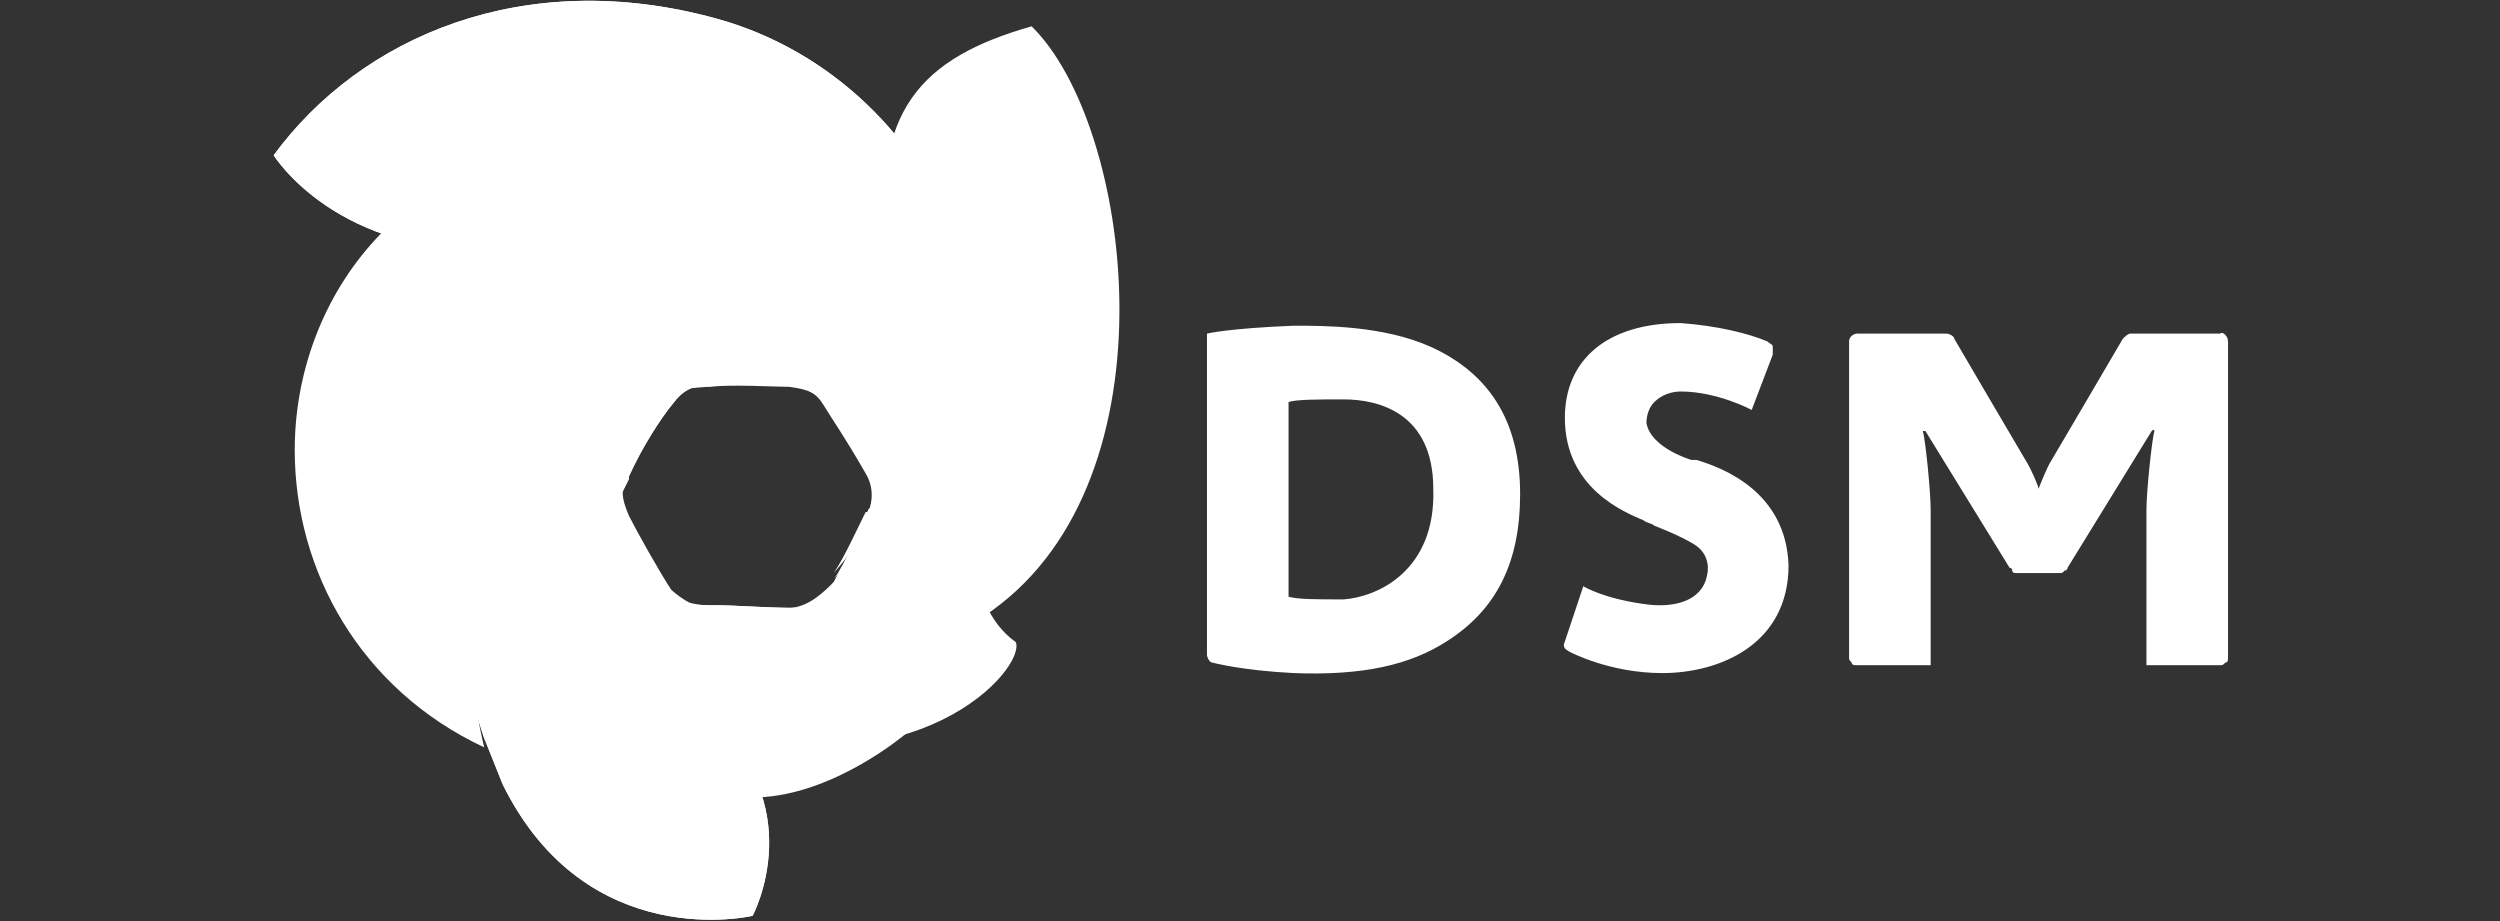 <?xml version="1.0" encoding="utf-8"?>
<!-- Generator: Adobe Illustrator 26.0.1, SVG Export Plug-In . SVG Version: 6.00 Build 0)  -->
<svg version="1.1" id="Layer_1" xmlns="http://www.w3.org/2000/svg" xmlns:xlink="http://www.w3.org/1999/xlink" x="0px" y="0px"
	 viewBox="0 0 95 35" style="enable-background:new 0 0 95 35;" xml:space="preserve">
<rect x="0" y="0" width="95" height="35" fill="#333333" stroke="none"/>
<style type="text/css">
	.st0{fill:#FFFFFF;}
	.st1{clip-path:url(#SVGID_00000079458197387654709760000011065271665495325078_);}
	.st2{clip-path:url(#SVGID_00000093872453989103966340000009543008580262311312_);}
</style>
<g id="g221">
	<g id="g227" transform="translate(499.165,148.077)">
		<path id="path229" class="st0" d="M-414.5-135.1v12c0,0.1,0,0.2-0.1,0.2c-0.1,0.1-0.1,0.1-0.2,0.1l-2.8,0c0,0,0-5,0-5.9
			c0-0.7,0.2-2.6,0.3-3c0,0,0,0,0,0c0-0.1-0.1,0-0.1,0c0,0,0,0,0,0l-3.2,5.2c0,0,0,0.1-0.1,0.1c-0.1,0.1-0.1,0.1-0.2,0.1l-0.8,0h0
			l-0.8,0c-0.1,0-0.2,0-0.2-0.1c0,0,0-0.1-0.1-0.1l-3.2-5.2c0,0,0,0,0,0c0,0-0.1,0-0.1,0c0,0,0,0,0,0c0.1,0.3,0.3,2.3,0.3,3
			c0,1,0,5.9,0,5.9l-2.8,0c-0.1,0-0.2,0-0.2-0.1c-0.1-0.1-0.1-0.1-0.1-0.2v-12c0-0.2,0.2-0.3,0.3-0.3h3.4c0.1,0,0.3,0.1,0.3,0.2
			c0,0,2.4,4.1,2.7,4.6c0.2,0.3,0.5,1,0.5,1.1v0c0,0,0,0,0,0h0c0,0,0,0,0,0c0,0,0,0,0,0c0,0,0,0,0,0c0,0,0,0,0,0h0c0,0,0,0,0,0v0
			c0,0,0.3-0.8,0.5-1.1c0.3-0.5,2.7-4.6,2.7-4.6c0.1-0.1,0.2-0.2,0.3-0.2h3.4C-414.7-135.5-414.5-135.3-414.5-135.1z M-434.7-130.6
			c-0.1,0-0.1,0-0.2,0c-0.9-0.3-1.6-0.8-1.7-1.4c0-0.3,0.1-0.6,0.3-0.8c0.3-0.3,0.7-0.4,1-0.4c1.4,0,2.7,0.7,2.7,0.7l0.8-2.1
			c0-0.1,0-0.2,0-0.3c0-0.1-0.1-0.1-0.2-0.2l0,0c-0.7-0.3-1.9-0.6-3.3-0.7c-2.8,0-4.4,1.4-4.4,3.6c0,2.7,2.3,3.6,3,3.9
			c0.1,0.1,0.3,0.1,0.4,0.2c0.5,0.2,1,0.4,1.5,0.7c0.5,0.3,0.6,0.8,0.5,1.2c-0.2,1-1.3,1.2-2.2,1.1c-1.7-0.2-2.5-0.7-2.5-0.7
			l-0.7,2.1c-0.1,0.2,0,0.3,0.2,0.4c0,0,1.5,0.8,3.5,0.8c2.2,0,4.8-1.1,4.8-4.1C-431.3-129.4-433.7-130.3-434.7-130.6z
			 M-448.1-125.3c-1.1,0-1.7,0-2.1-0.1l0-7.4c0.3-0.1,1.1-0.1,2.1-0.1c1.3,0,3.4,0.5,3.4,3.4C-444.6-126.4-446.8-125.4-448.1-125.3z
			 M-444.8-134.9c-1.8-0.8-4-0.8-5.2-0.8c-2.5,0.1-3.3,0.3-3.3,0.3v12.2c0,0.1,0.1,0.3,0.2,0.3c0,0,1.1,0.3,3.1,0.4
			c2.6,0.1,4.4-0.3,5.8-1.2c1.9-1.2,2.8-3,2.8-5.6C-441.4-132.1-442.6-133.9-444.8-134.9"/>
	</g>
	<g id="g231">
		<g id="g233">
			<g id="g239">
				<path id="path251" class="st0" d="M39.2,1c-4.2,1.2-6.1,3.2-5.5,8.6c0.5,3.5,0.2,6.5-0.3,8.5c-0.1,0.4-0.2,0.8-0.3,1.1
					c0,0.1-0.1,0.2-0.1,0.4c-0.3,0.6-1,2-1.3,2.5c-0.2,0.4-0.8,1-1.6,1c-0.7,0-2.3-0.1-2.7-0.1c-0.4,0-1.1,0-1.1,0
					c1.1,1.1,2.9,2.2,5.4,2.2c1.9,0,4-0.5,6-2C44.8,18.1,43,4.7,39.2,1"/>
			</g>
		</g>
	</g>
	<g id="g253">
		<g>
			<defs>
				<path id="SVGID_1_" d="M24,14c-5.1,1.6-7.8,8-5.5,14.3c0.2,0.5,0.4,1,0.6,1.5c3.2,6.5,9.5,5,9.5,5s2.3-4.3-1.9-7.7
					c-2.9-2.3-4.5-4.7-3.1-8.3c0.1-0.2,0.2-0.4,0.3-0.6c0,0,0-0.1,0-0.1c0.5-1.1,1.2-2.2,1.7-2.8c0.3-0.4,0.7-0.7,1.5-0.7
					c0.7-0.1,2.5,0,3,0c0.7,0.1,1,0.2,1.3,0.7c0,0,0,0,0,0C30.4,13.4,27.1,13,24,14"/>
			</defs>
			<use xlink:href="#SVGID_1_"  style="overflow:visible;fill:#FFFFFF;"/>
			<clipPath id="SVGID_00000075867921754205011360000016242614557154293889_">
				<use xlink:href="#SVGID_1_"  style="overflow:visible;"/>
			</clipPath>
			<g id="g255" style="clip-path:url(#SVGID_00000075867921754205011360000016242614557154293889_);">
				<g id="g261">
					<g id="g267">
						<path id="path277" class="st0" d="M10.3,0h74.3v35H10.3V0z"/>
					</g>
				</g>
			</g>
		</g>
	</g>
	<g id="g279">
		<g id="g281">
			<g id="g287">
				<path id="path299" class="st0" d="M27.5,23.1c-0.5-0.1-1-0.1-1.3-0.2l0,0c-0.2-0.1-0.5-0.3-0.7-0.5c-0.4-0.6-1.3-2.2-1.6-2.8
					c-0.3-0.7-0.3-1-0.1-1.5c0.5-1.1,1.2-2.2,1.7-2.8c0,0,0,0,0,0c-0.2,0.2-2,1.7-3.1,3.3c-2.1,2.9-1.5,7,0.9,9.5
					c1.8,1.8,3.9,2.2,5.5,2.2c2.9-0.1,5.6-2.4,5.6-2.4C33.5,25.1,30.7,23.5,27.5,23.1"/>
			</g>
		</g>
	</g>
	<g id="g301">
		<g id="g303">
			<g id="g309">
				<path id="path319" class="st0" d="M28.8,30.3C28.8,30.3,28.9,30.3,28.8,30.3c-0.2-1-0.9-2.1-2.2-3.1c-2.9-2.3-4.5-4.7-3.1-8.3
					c0.1-0.2,0.2-0.4,0.3-0.6c0,0,0-0.1,0-0.1c0.5-1.1,1.2-2.2,1.7-2.8c0,0,0,0,0,0c-0.2,0.2-2,1.7-3.1,3.3c-2.1,2.9-1.5,7,0.9,9.5
					C25.1,29.9,27.2,30.3,28.8,30.3"/>
			</g>
		</g>
	</g>
	<g id="g321">
		<g>
			<defs>
				<path id="SVGID_00000156584273899378371950000014122967563456615871_" d="M36.4,9.3c-1.4-4-4.8-7.4-9.2-8.6
					c-7.3-2-13.5,0.7-16.8,5.2c0,0,2.4,3.9,8.7,3.6c4.1-0.2,8.3,0.2,11.3,4.4c0.3,0.5,0.6,0.9,0.9,1.3c0,0,0.1,0.1,0.1,0.1
					c0.3,0.5,0.8,1.2,1.6,2.6c0.3,0.5,0.3,1.1,0,1.7c-0.3,0.6-1,2-1.3,2.5c-0.2,0.4-0.8,0.9-1.5,1c0,0,0,0,0,0
					c2.4-0.1,4.5-1.7,5.8-4C37.4,16.3,37.5,12.5,36.4,9.3"/>
			</defs>
			<use xlink:href="#SVGID_00000156584273899378371950000014122967563456615871_"  style="overflow:visible;fill:#FFFFFF;"/>
			<clipPath id="SVGID_00000071547745539995383060000000564094244552092811_">
				<use xlink:href="#SVGID_00000156584273899378371950000014122967563456615871_"  style="overflow:visible;"/>
			</clipPath>
			<g id="g323" style="clip-path:url(#SVGID_00000071547745539995383060000000564094244552092811_);">
				<g id="g329">
					<g id="g335">
						<path id="path347" class="st0" d="M10.3,0h74.3v35H10.3V0z"/>
					</g>
				</g>
			</g>
		</g>
	</g>
	<g id="g349">
		<g id="g351">
			<g id="g357">
				<path id="path369" class="st0" d="M33.5,10.9c-1.4-2.6-4.6-5.5-10.2-5.5c-7.9,0-12.1,5.9-12.1,11.7c0,4.6,2.5,9.1,7.2,11.3
					c-1.7-7,1.4-13.3,8.5-13.7c0,0,0.1,0,0.1,0c0.7-0.1,2.5,0,3,0c0.7,0.1,1,0.2,1.3,0.7c0.3,0.5,0.8,1.2,1.6,2.6
					c0.3,0.5,0.3,1.1,0,1.7c-0.3,0.6-0.8,1.7-1.2,2.3c0.1-0.1,1.7-2,2.2-3.3C35.2,15.5,34.3,12.2,33.5,10.9"/>
			</g>
		</g>
	</g>
	<g id="g371">
		<g id="g373">
			<g id="g379">
				<path id="path387" class="st0" d="M30.1,23.1c2.4-0.1,4.5-1.7,5.8-4c1.5-2.8,1.7-6.6,0.5-9.8C35.8,7.7,35,6.3,34,5.1
					c-0.4,1.2-0.5,2.6-0.3,4.5c0.5,3.5,0.2,6.5-0.3,8.5c-0.1,0.4-0.2,0.8-0.3,1.1c0,0.1-0.1,0.2-0.1,0.4c-0.3,0.6-1,2-1.3,2.5
					C31.3,22.5,30.8,23,30.1,23.1L30.1,23.1"/>
			</g>
		</g>
	</g>
	<g id="g389">
		<g id="g391">
			<g id="g397">
				<path id="path405" class="st0" d="M34,18.5c1.2-3,0.3-6.3-0.4-7.7c-1.4-2.6-4.6-5.5-10.2-5.5c-3.8,0-6.8,1.4-8.8,3.5
					c1.2,0.4,2.7,0.7,4.6,0.6c4.1-0.2,8.3,0.2,11.3,4.4c0.3,0.5,0.6,0.9,0.9,1.3h0c0,0,0,0,0,0.1c0,0,0,0.1,0.1,0.1
					c0.3,0.5,0.8,1.2,1.6,2.6c0.3,0.5,0.3,1.1,0,1.7c-0.3,0.6-0.8,1.7-1.2,2.3C31.8,21.8,33.4,19.8,34,18.5"/>
			</g>
		</g>
	</g>
	<g id="g407">
		<g id="g409">
			<g id="g415">
				<path id="path423" class="st0" d="M38.6,24.4c-1-0.7-1.6-2.1-1.5-3.5c0.1-1.5-0.9-1.3-0.9-1.3s-1.9,3.4-6.2,3.5c0,0,0,0,0,0
					c-0.8,0-2.2-0.1-2.7-0.1c-2.8,0-5.4,0.6-7.6,3.3c0,0,2.3-0.1,6.8,1.3C34.8,30.2,39,25.4,38.6,24.4"/>
			</g>
		</g>
	</g>
	<g id="g425">
		<g id="g427">
			<g id="g433">
				<path id="path443" class="st0" d="M36.2,19.6c0,0-1.9,3.4-6.1,3.5c0,0,0,0-0.1,0c-0.2,0-0.5,0-0.8,0c-0.7,0-1.5,0-1.9,0
					c-0.2,0-0.3,0-0.4,0c-0.2,0-0.5,0-0.6,0c0,0-0.1,0-0.1,0c1.1,1.1,2.9,2.2,5.4,2.2c1.9,0,4-0.5,6-2c0,0,0,0,0,0
					c-0.4-0.7-0.6-1.6-0.5-2.4C37.1,19.4,36.2,19.6,36.2,19.6"/>
			</g>
		</g>
	</g>
	<g id="g445" transform="translate(91.669,141.163)">
		<path id="path447" class="st0" d="M-67.7-127.2c-5.1,1.6-7.8,8-5.5,14.3c-1.7-7,1.4-13.3,8.5-13.7c0,0,0.1,0,0.1,0
			c0.7-0.1,2.5,0,3,0c0.7,0.1,1,0.2,1.3,0.7c0,0,0,0,0,0C-61.3-127.7-64.6-128.2-67.7-127.2"/>
	</g>
	<g id="g449">
		<g id="g451">
			<g id="g457">
				<path id="path465" class="st0" d="M34.4,27.9c-1-2.8-3.7-4.4-6.9-4.8c-0.2,0-0.4,0-0.6-0.1c-2.6,0.1-5.2,0.7-7.3,3.3
					c0,0,2.3-0.1,6.8,1.3C29.8,28.7,32.4,28.5,34.4,27.9"/>
			</g>
		</g>
	</g>
	<g id="g467" transform="translate(158.291,156.465)">
		<path id="path469" class="st0" d="M-124.4-144.8c0.2,2.6-0.1,4.8-0.5,6.4c-0.1,0.4-0.2,0.8-0.3,1.1c0,0,0,0,0,0
			c0,0.1,0,0.1-0.1,0.2c0,0,0,0,0,0c0,0,0,0.1-0.1,0.1c0,0,0,0,0,0c-0.3,0.6-0.8,1.7-1.2,2.3c0.1-0.1,1.7-2,2.2-3.3
			C-123.3-140.4-123.8-143.2-124.4-144.8"/>
	</g>
	<g id="g471" transform="translate(114.883,47.674)">
		<path id="path473" class="st0" d="M-87.4-19.8c-0.2-0.2-0.5-0.5-0.9-0.7c-1.4-1.1-2.5-2.3-3.1-3.6c-1.4,0.5-2.8,1.3-3.9,2.8
			c0,0,2.3-0.1,6.8,1.3C-88.1-19.9-87.8-19.9-87.4-19.8"/>
	</g>
	<g id="g475" transform="translate(132.213,79.887)">
		<path id="path477" class="st0" d="M-102.2-56.8C-102.2-56.8-102.2-56.8-102.2-56.8C-102.2-56.8-102.2-56.8-102.2-56.8
			c-0.3,0-0.6,0-0.9,0C-102.8-56.8-102.5-56.8-102.2-56.8C-102.2-56.8-102.2-56.8-102.2-56.8"/>
	</g>
	<g id="g479" transform="translate(105.876,79.995)">
		<path id="path481" class="st0" d="M-79.8-56.9C-79.7-56.9-79.7-56.9-79.8-56.9C-79.7-56.9-79.8-56.9-79.8-56.9L-79.8-56.9"/>
	</g>
	<g id="g483" transform="translate(105.876,79.995)">
		<path id="path485" class="st0" d="M-79.8-56.9C-79.7-56.9-79.7-56.9-79.8-56.9C-79.7-56.9-79.8-56.9-79.8-56.9L-79.8-56.9"/>
	</g>
	<g id="g487" transform="translate(111.271,80.26)">
		<path id="path489" class="st0" d="M-84.4-57.2C-84.4-57.2-84.4-57.2-84.4-57.2c0,0-0.1,0-0.1,0C-84.4-57.2-84.4-57.2-84.4-57.2"/>
	</g>
	<g id="g491" transform="translate(111.271,80.26)">
		<path id="path493" class="st0" d="M-84.4-57.2C-84.4-57.2-84.4-57.2-84.4-57.2c0,0-0.1,0-0.1,0C-84.4-57.2-84.4-57.2-84.4-57.2"/>
	</g>
	<g id="g495" transform="translate(111.271,80.26)">
		<path id="path497" class="st0" d="M-84.4-57.2c0,0-0.1,0-0.1,0c-0.2,0-0.4,0-0.6,0c0,0-0.1,0-0.1,0c1.1,1.1,2.9,2.2,5.4,2.2
			c0.4,0,0.7,0,1.1-0.1c-1.3-1.2-3.1-1.9-5.1-2.1C-84-57.2-84.2-57.2-84.4-57.2"/>
	</g>
</g>
</svg>
